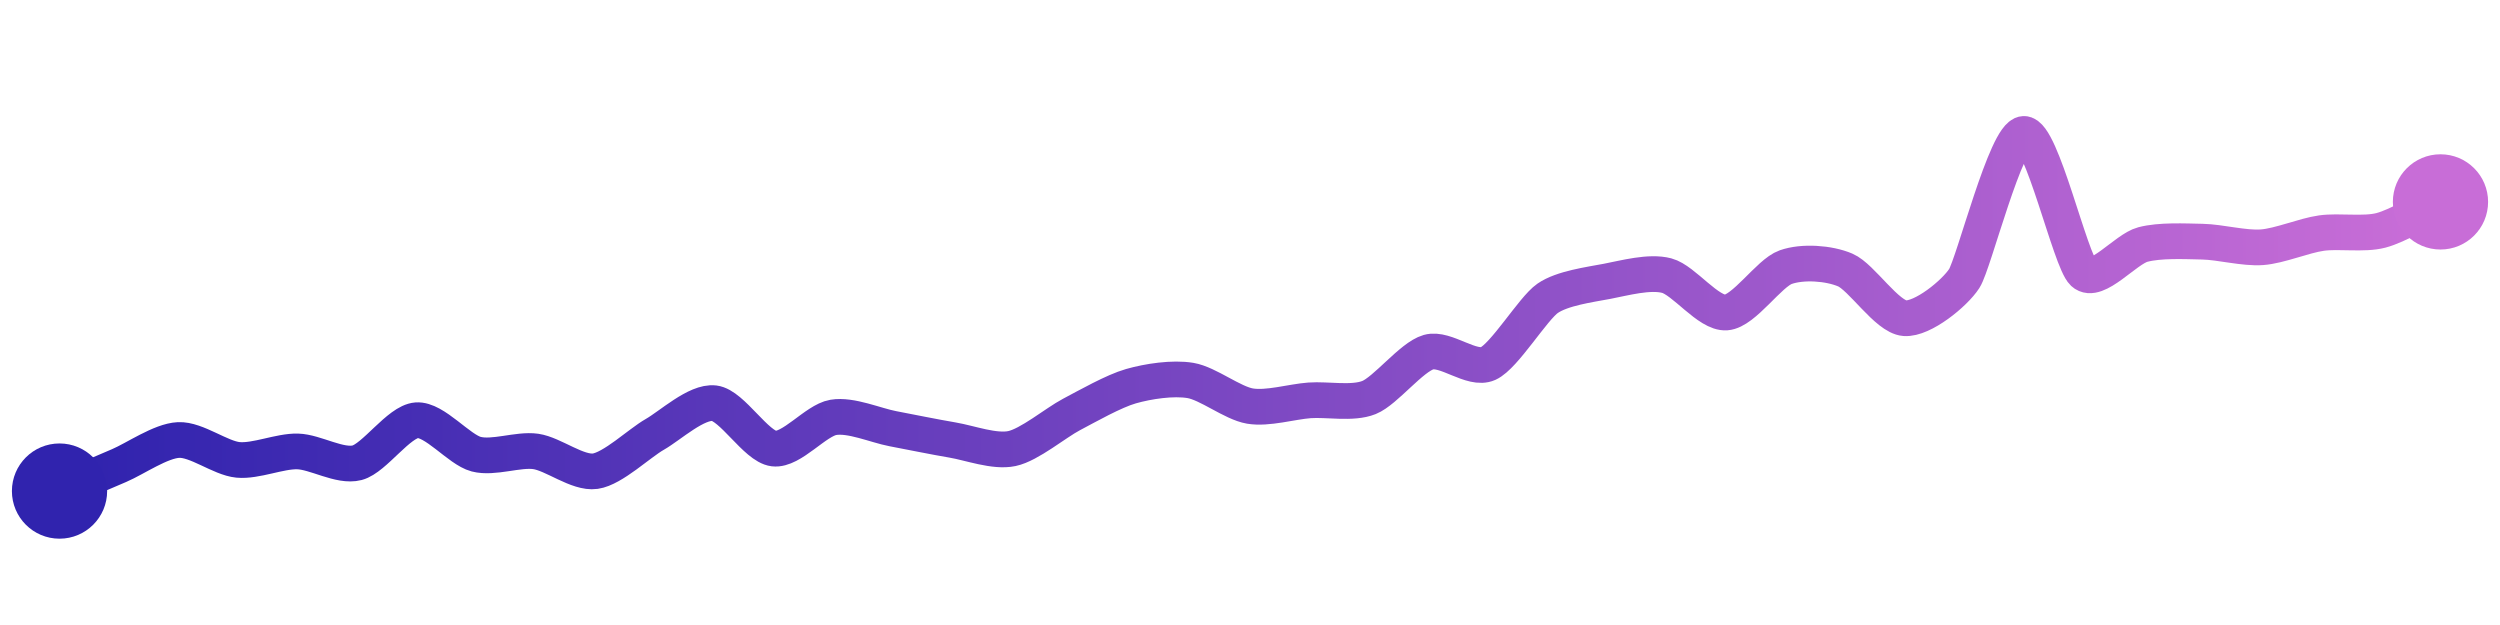 <svg width="200" height="50" viewBox="0 0 210 50" xmlns="http://www.w3.org/2000/svg">
    <defs>
        <linearGradient x1="0%" y1="0%" x2="100%" y2="0%" id="a">
            <stop stop-color="#3023AE" offset="0%"/>
            <stop stop-color="#C86DD7" offset="100%"/>
        </linearGradient>
    </defs>
    <path stroke="url(#a)"
          stroke-width="3"
          stroke-linejoin="round"
          stroke-linecap="round"
          d="M5 40 C 6.38 39.41, 8.62 38.45, 10 37.86 S 13.5 35.78, 15 35.71 S 18.51 37.24, 20 37.38 S 23.5 36.63, 25 36.67 S 28.55 38, 30 37.62 S 33.5 34.16, 35 34.05 S 38.55 36.52, 40 36.9 S 43.52 36.46, 45 36.67 S 48.52 38.54, 50 38.33 S 53.7 35.98, 55 35.24 S 58.51 32.44, 60 32.62 S 63.51 36.25, 65 36.43 S 68.52 34.06, 70 33.81 S 73.53 34.48, 75 34.76 S 78.52 35.46, 80 35.71 S 83.53 36.74, 85 36.43 S 88.67 34.27, 90 33.57 S 93.56 31.6, 95 31.19 S 98.52 30.46, 100 30.71 S 103.52 32.61, 105 32.86 S 108.5 32.49, 110 32.38 S 113.61 32.7, 115 32.14 S 118.56 28.74, 120 28.33 S 123.63 29.91, 125 29.29 S 128.77 24.66, 130 23.81 S 133.53 22.66, 135 22.38 S 138.55 21.52, 140 21.9 S 143.5 25.11, 145 25 S 148.59 21.69, 150 21.19 S 153.62 20.84, 155 21.43 S 158.5 25.37, 160 25.48 S 164.19 23.4, 165 22.14 S 168.5 10.07, 170 10 S 173.9 20.65, 175 21.67 S 178.55 19.67, 180 19.29 S 183.5 19.02, 185 19.05 S 188.5 19.63, 190 19.52 S 193.51 18.54, 195 18.33 S 198.55 18.48, 200 18.1 S 203.65 16.36, 205 15.71"
          fill="none"/>
    <circle r="4" cx="5" cy="40" fill="#3023AE"/>
    <circle r="4" cx="205" cy="15.71" fill="#C86DD7"/>      
</svg>
